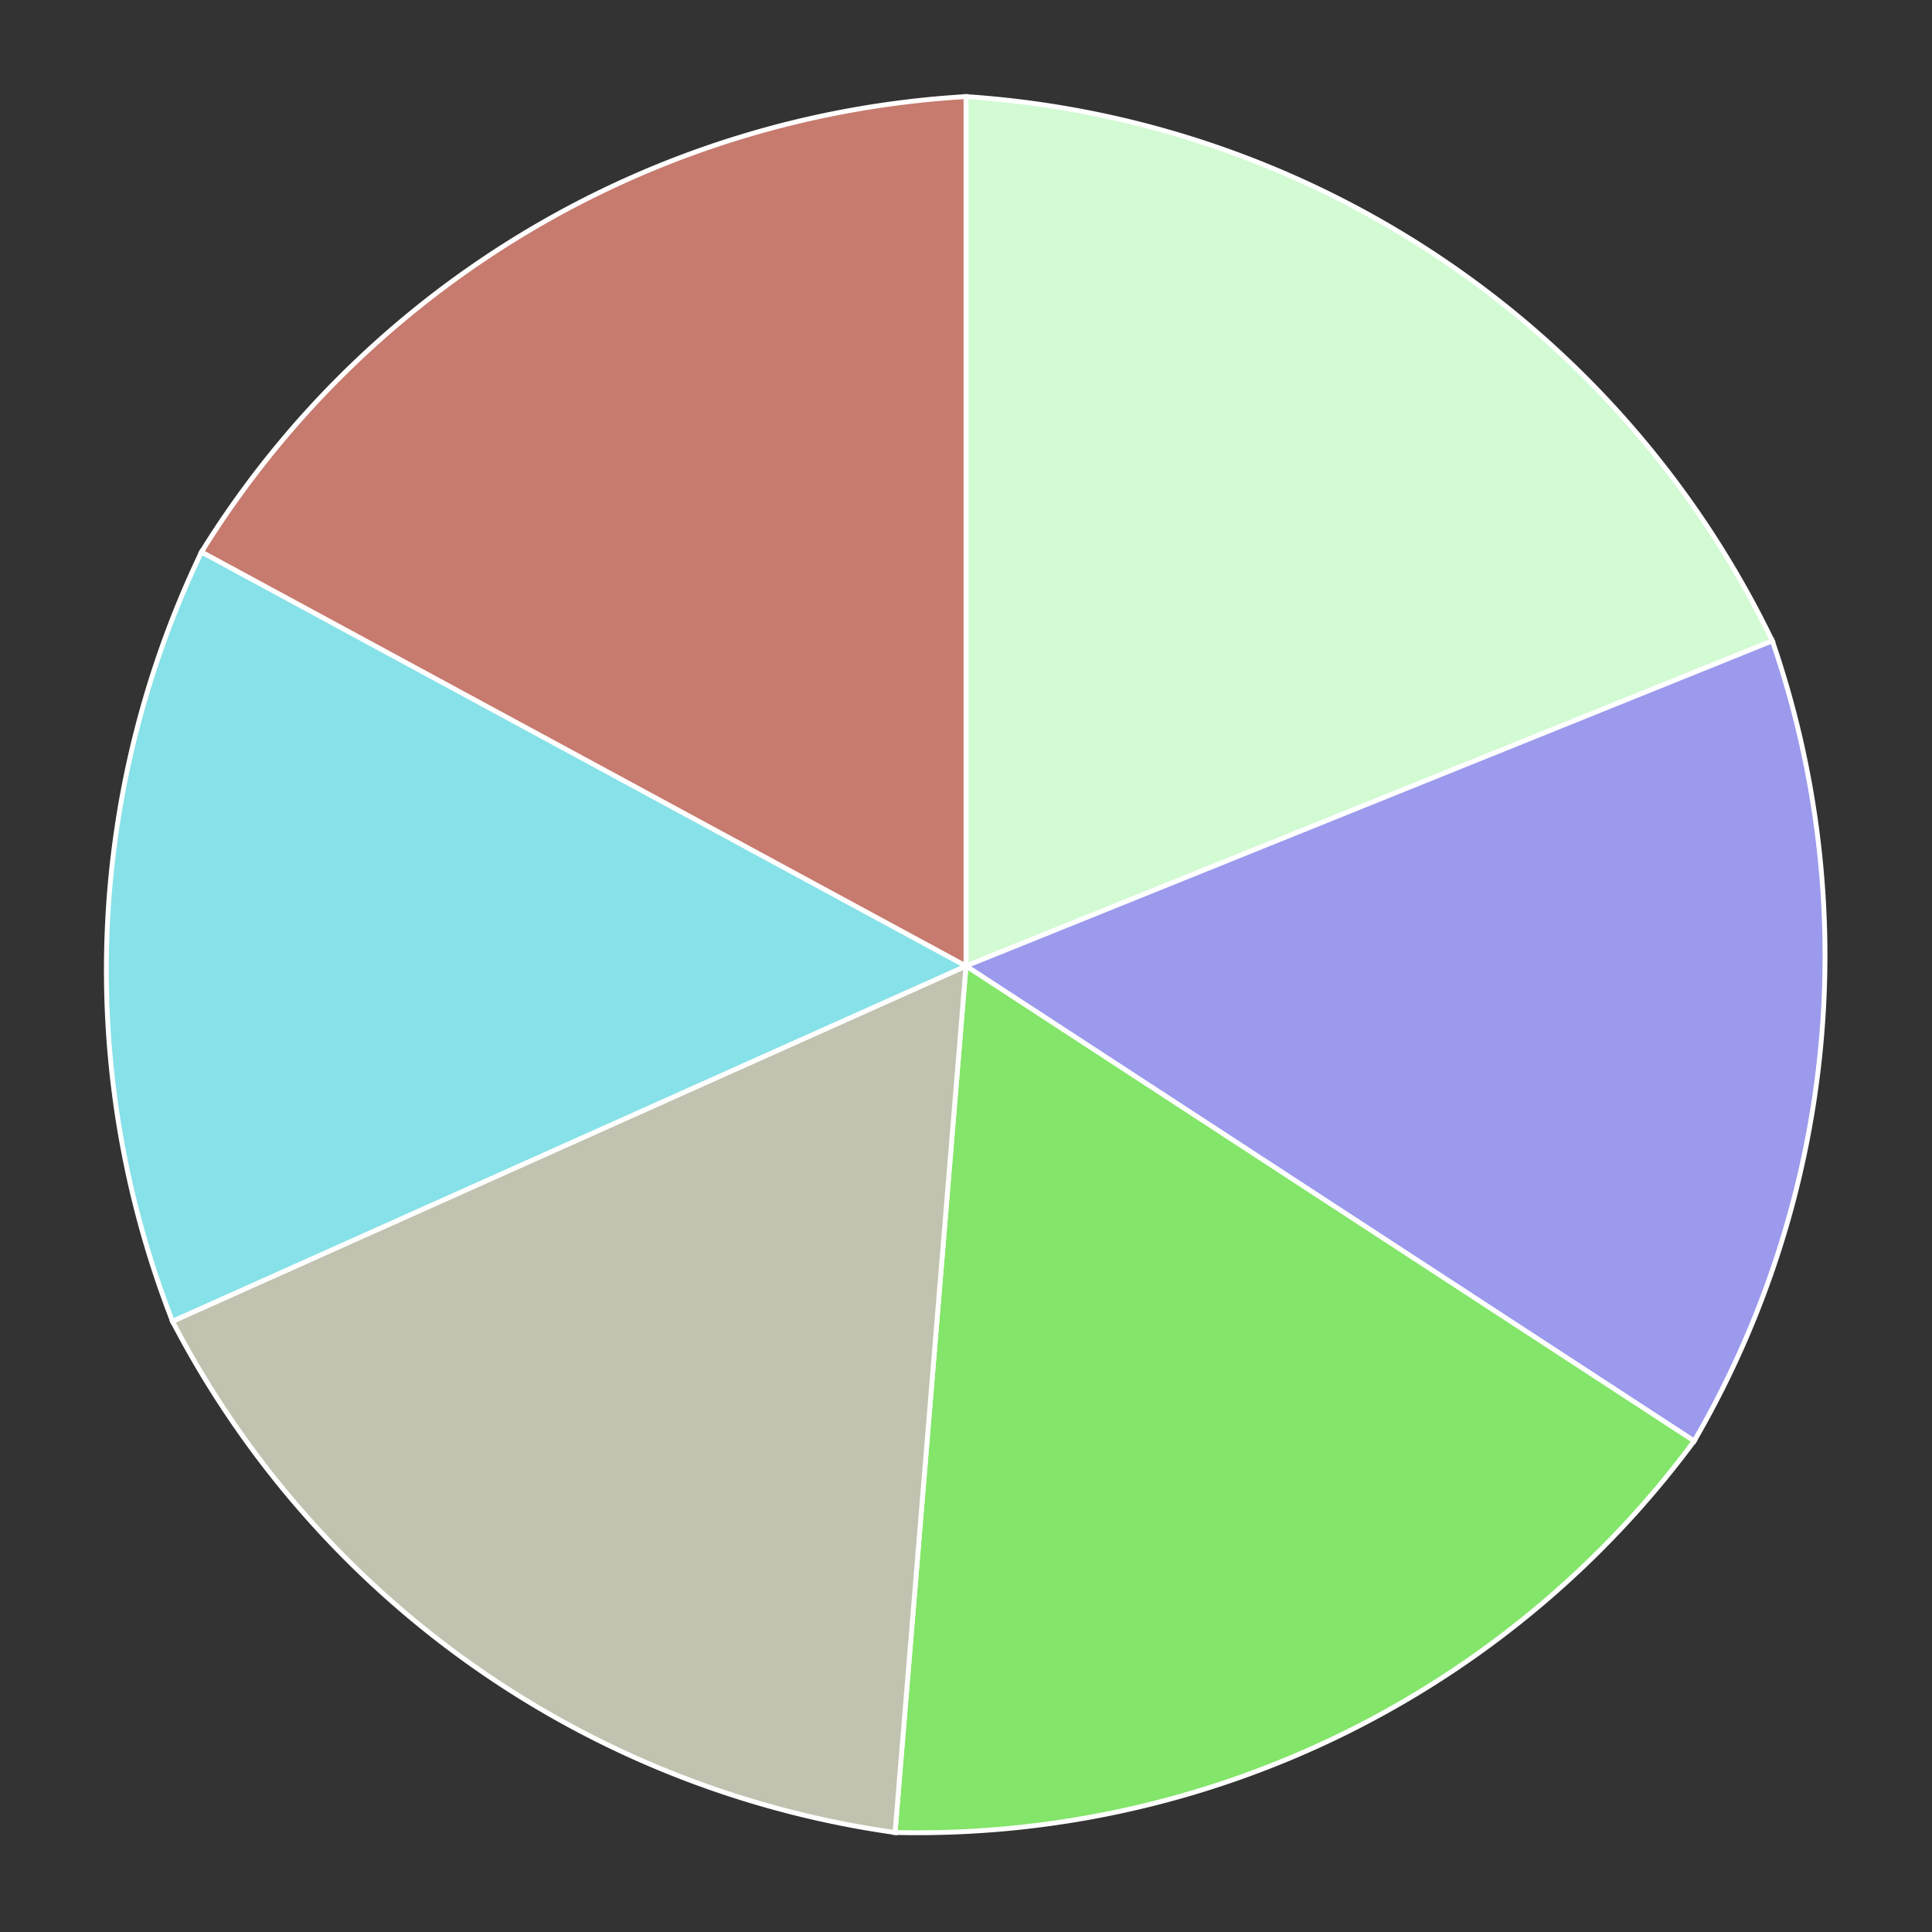 <?xml version="1.0" encoding="utf-8"?>
<!-- Generator: Adobe Illustrator 16.0.4, SVG Export Plug-In . SVG Version: 6.00 Build 0)  -->
<!DOCTYPE svg PUBLIC "-//W3C//DTD SVG 1.1//EN" "http://www.w3.org/Graphics/SVG/1.1/DTD/svg11.dtd">
<svg version="1.1" id="Layer_1" xmlns="http://www.w3.org/2000/svg" xmlns:xlink="http://www.w3.org/1999/xlink" x="0px" y="0px"
width="400px" height="400px" viewBox="0 0 400 400" enable-background="new 0 0 400 400"
xml:space="preserve">

<rect x="0" y="0" width="400" height="400" fill="#333333" stroke="none"/>

<path d="M 200 200 
							L 200 20
							A 200 200,0,0,1,366.94 132.687 
							L 200 200 Z" 
							stroke="white"
							fill="rgb(210,250,211)"/><path d="M 200 200 
							L 366.94 132.687
							A 200 200,0,0,1,350.755 298.351 
							L 200 200 Z" 
							stroke="white"
							fill="rgb(155,154,237)"/><path d="M 200 200 
							L 350.755 298.351
							A 200 200,0,0,1,185.314 379.4 
							L 200 200 Z" 
							stroke="white"
							fill="rgb(131,229,105)"/><path d="M 200 200 
							L 185.314 379.4
							A 200 200,0,0,1,35.716 273.557 
							L 200 200 Z" 
							stroke="white"
							fill="rgb(194,194,176)"/><path d="M 200 200 
							L 35.716 273.557
							A 200 200,0,0,1,41.723 114.277 
							L 200 200 Z" 
							stroke="white"
							fill="rgb(135,225,232)"/><path d="M 200 200 
							L 41.723 114.277
							A 200 200,0,0,1,200 20 
							L 200 200 Z" 
							stroke="white"
							fill="rgb(199,122,110)"/></svg>